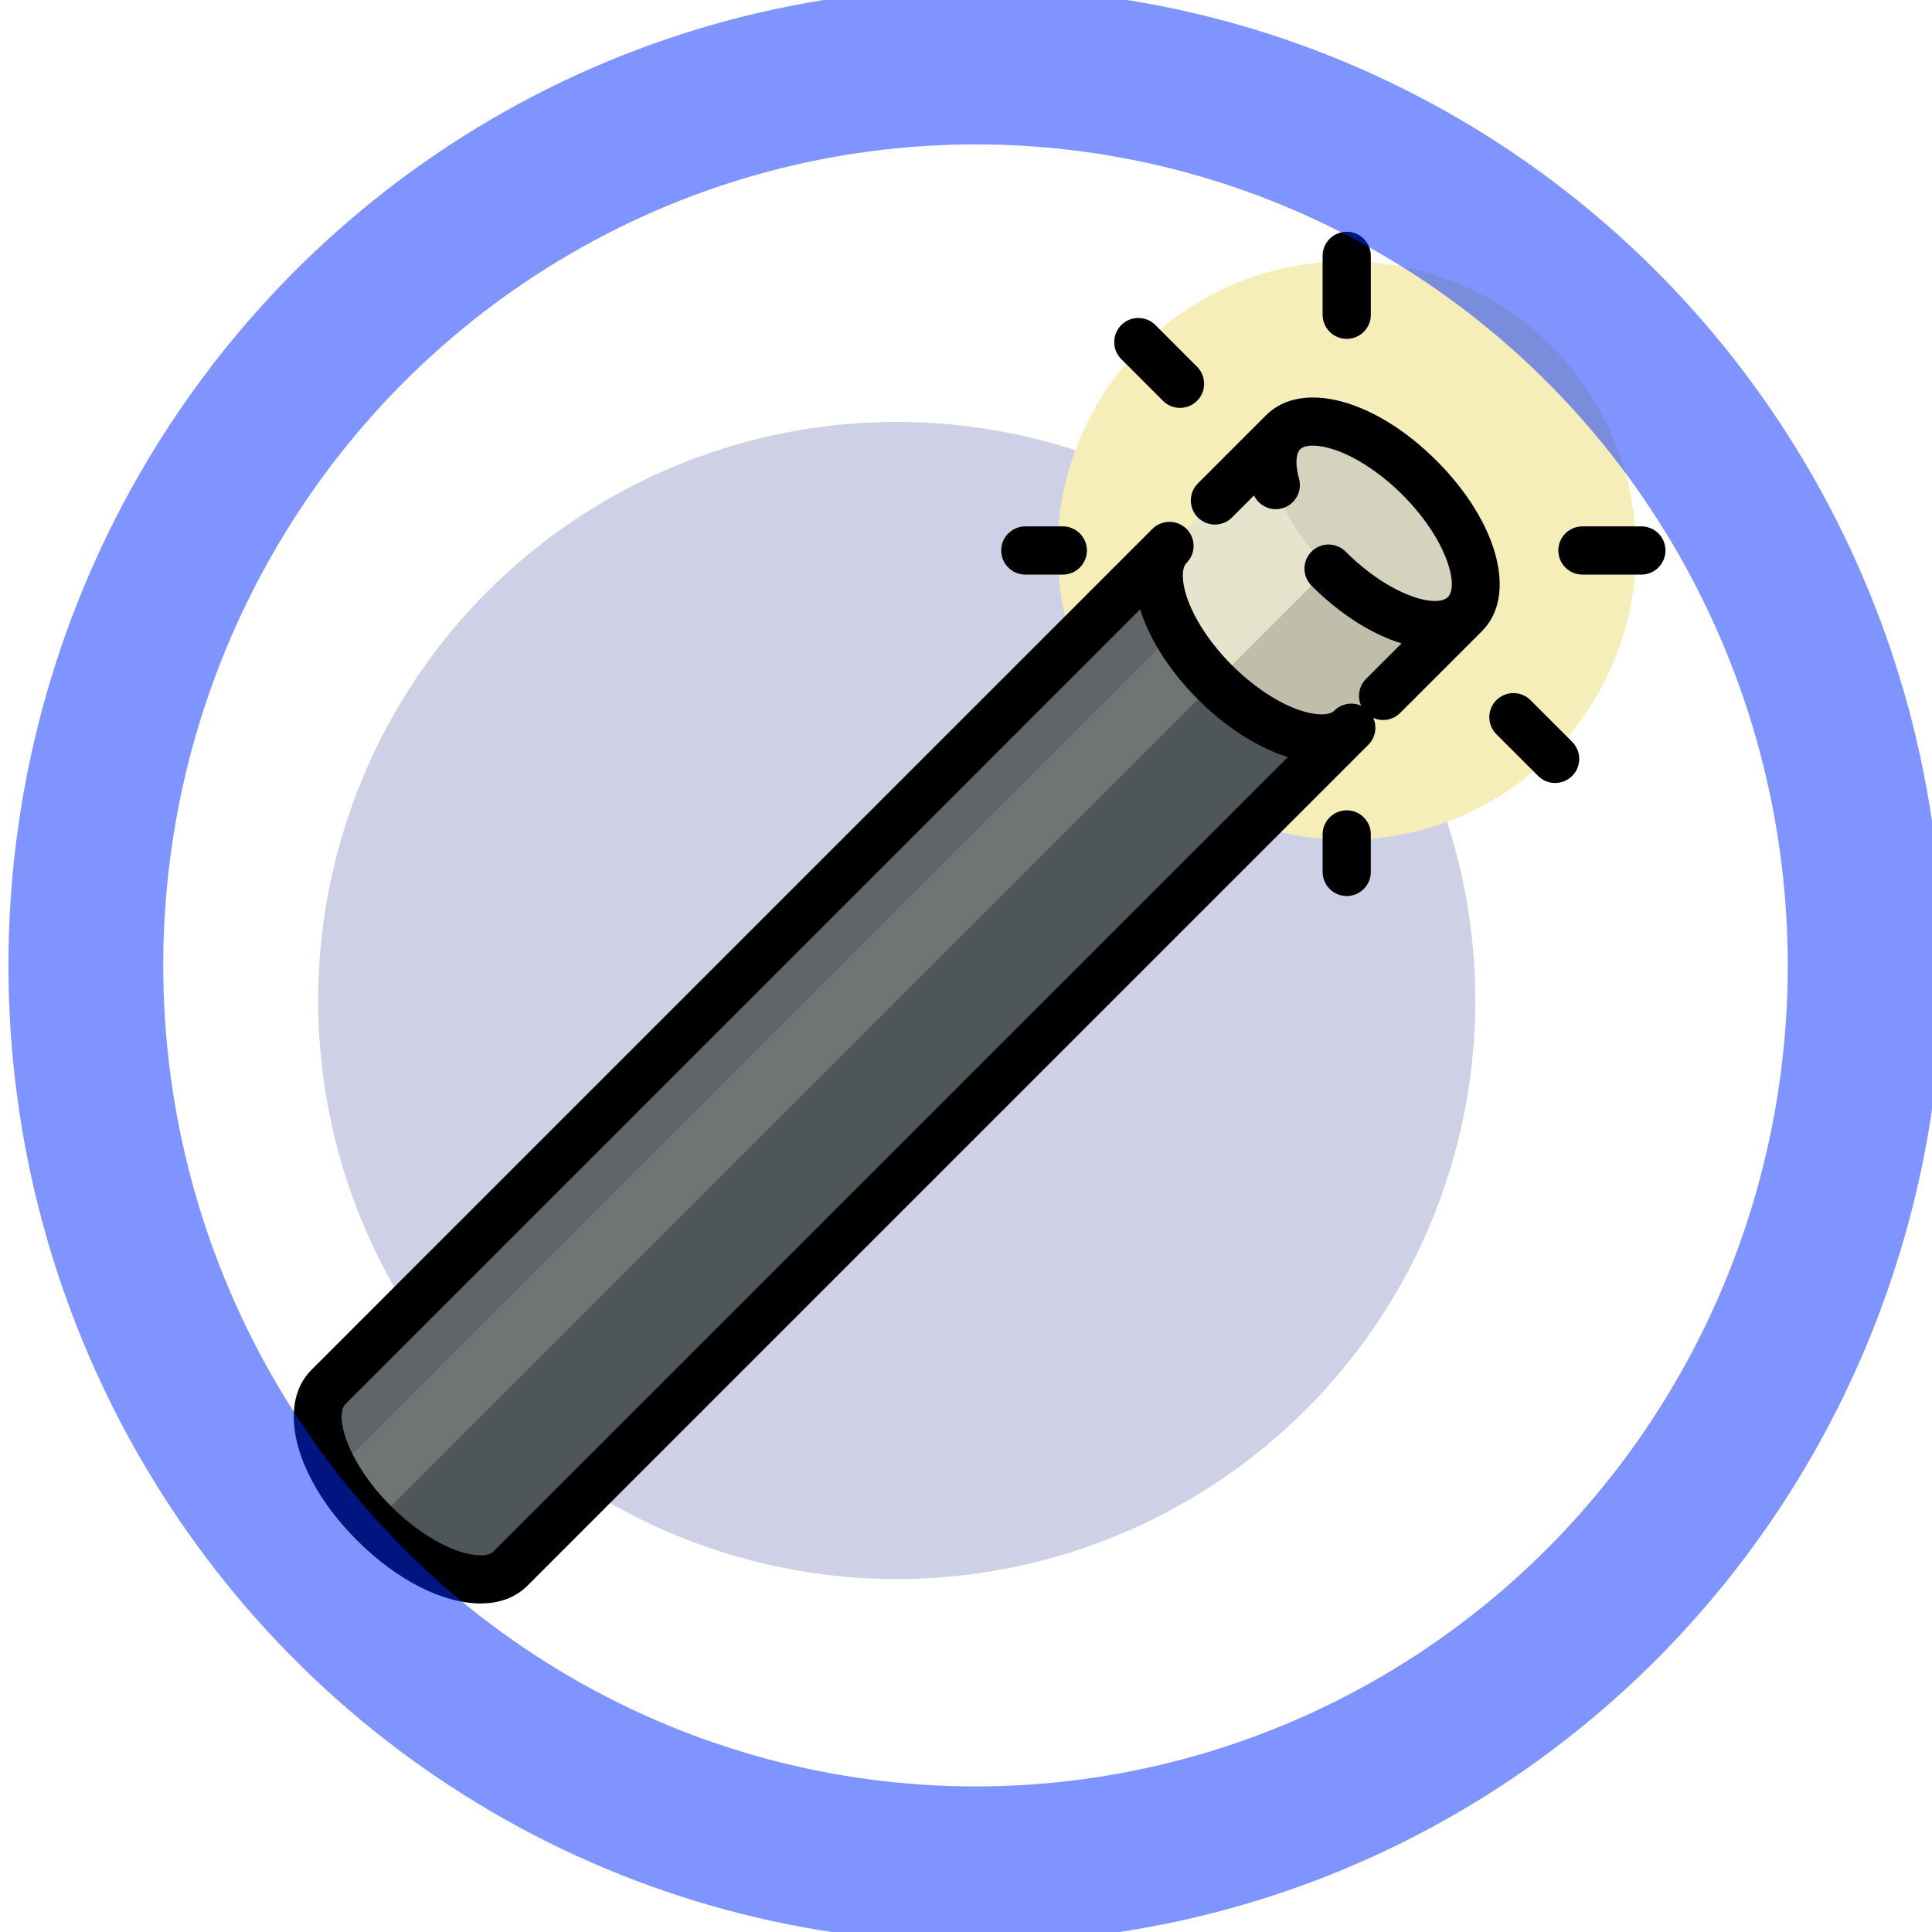 <?xml version="1.0" encoding="UTF-8" standalone="no"?>
<svg
   version="1.1"
   id="Layer_1"
   x="0px"
   y="0px"
   viewBox="0 0 511.999 511.999"
   style="enable-background:new 0 0 511.999 511.999;"
   xml:space="preserve"
   sodipodi:docname="magicwand-info.svg"
   inkscape:version="1.3 (0e150ed, 2023-07-21)"
   xmlns:inkscape="http://www.inkscape.org/namespaces/inkscape"
   xmlns:sodipodi="http://sodipodi.sourceforge.net/DTD/sodipodi-0.dtd"
   xmlns="http://www.w3.org/2000/svg"
   xmlns:svg="http://www.w3.org/2000/svg"><defs
   id="defs14" /><sodipodi:namedview
   id="namedview14"
   pagecolor="#505050"
   bordercolor="#eeeeee"
   borderopacity="1"
   inkscape:showpageshadow="0"
   inkscape:pageopacity="0"
   inkscape:pagecheckerboard="0"
   inkscape:deskcolor="#505050"
   inkscape:zoom="1.1561177"
   inkscape:cx="229.21542"
   inkscape:cy="307.06217"
   inkscape:window-width="1888"
   inkscape:window-height="971"
   inkscape:window-x="1109"
   inkscape:window-y="303"
   inkscape:window-maximized="0"
   inkscape:current-layer="Layer_1" />&#10;&#10;    &#10;    &#10;    &#10;    &#10;    &#10;    &#10;    &#10;    &#10;    &#10;    &#10;    &#10;    &#10;    &#10;    &#10;    <g
   id="g17"
   transform="matrix(0.71,0,0,0.71,77.847,61.412)"><g
     style="opacity:0.6"
     id="g2">&#10;	<circle
   style="display:inline;fill:#aeb2d3"
   cx="225.069"
   cy="286.94"
   r="215.951"
   id="circle1" />&#10;    <circle
   style="display:inline;fill:#efe388"
   cx="393.031"
   cy="118.977"
   r="107.976"
   id="circle2" />&#10;</g><g
     id="g16"><path
       style="fill:#6f7475"
       d="M 326.864,117.269 12.979,431.154 c -9.37,9.37 -1.774,32.16 16.967,50.9 18.741,18.74 41.53,26.338 50.9,16.967 L 394.731,185.136 Z"
       id="path2" /><path
       style="fill:#4e565a"
       d="M 343.831,168.169 29.946,482.054 c 18.741,18.741 41.53,26.338 50.9,16.967 L 394.731,185.136 Z"
       id="path3" /><path
       style="fill:#5f6568"
       d="M 326.864,117.269 12.979,431.154 c -6.279,6.279 -4.93,18.584 2.276,31.658 L 343.831,134.236 Z"
       id="path4" /><path
       style="fill:#e7e4cd"
       d="m 369.281,74.851 -42.416,42.416 c -9.37,9.37 -1.774,32.159 16.967,50.9 18.741,18.741 41.53,26.338 50.9,16.967 l 42.416,-42.416 z"
       id="path5" /><path
       style="fill:#c1bdab"
       d="m 403.214,108.786 -59.383,59.383 c 18.741,18.741 41.53,26.338 50.9,16.967 l 42.416,-42.416 z"
       id="path6" /><ellipse
       transform="matrix(0.707,-0.707,0.707,0.707,41.178,316.976)"
       style="fill:#d5d2bd"
       cx="403.212"
       cy="108.782"
       rx="23.994"
       ry="47.989"
       id="ellipse6" /><path
       d="m 443.565,149.022 c 13.222,-13.319 5.918,-40.626 -17.021,-63.566 -22.97,-22.97 -50.324,-30.264 -63.625,-16.967 l -25.45,25.45 c -3.514,3.515 -3.514,9.212 0,12.726 3.514,3.513 9.212,3.513 12.724,0 l 8.231,-8.231 c 1.496,3.142 4.679,5.125 8.113,5.125 0.795,0 1.603,-0.107 2.405,-0.328 4.789,-1.326 7.597,-6.283 6.271,-11.072 -1.405,-5.077 -1.242,-9.268 0.428,-10.942 l 10e-4,-0.001 c 1.88,-1.881 6.877,-1.836 12.729,0.115 8.194,2.731 17.469,8.873 25.446,16.851 16.574,16.573 21.188,33.954 16.967,38.174 -4.224,4.225 -21.601,-0.392 -38.175,-16.968 -3.514,-3.513 -9.212,-3.513 -12.724,0 -3.514,3.515 -3.514,9.212 0,12.726 10.874,10.873 22.722,18.212 33.603,21.539 l -13.243,13.243 c -2.714,2.714 -3.322,6.726 -1.845,10.032 -3.306,-1.476 -7.318,-0.867 -10.031,1.844 -1.881,1.88 -6.877,1.834 -12.728,-0.115 -8.194,-2.731 -17.469,-8.873 -25.446,-16.853 -7.978,-7.977 -14.121,-17.253 -16.851,-25.446 -1.95,-5.849 -1.995,-10.84 -0.119,-12.723 l 0.004,-0.004 c 3.514,-3.515 3.514,-9.212 0,-12.726 -0.578,-0.577 -1.219,-1.05 -1.894,-1.437 -2.049,-1.175 -4.455,-1.477 -6.69,-0.909 -1.516,0.385 -2.954,1.16 -4.14,2.347 L 6.617,424.791 C -6.682,438.09 0.612,465.444 23.584,488.416 38.829,503.661 56,512 69.717,511.999 c 6.951,0 13.019,-2.144 17.493,-6.618 L 401.094,191.497 c 2.714,-2.714 3.322,-6.724 1.845,-10.032 1.165,0.521 2.415,0.789 3.669,0.789 2.302,0 4.606,-0.878 6.362,-2.635 l 30.53,-30.531 c 0.004,-0.004 0.007,-0.006 0.011,-0.01 0.019,-0.015 0.034,-0.037 0.054,-0.056 z M 74.485,492.657 c -1.881,1.88 -6.878,1.836 -12.728,-0.115 C 53.563,489.811 44.288,483.669 36.31,475.691 19.736,459.118 15.122,441.737 19.343,437.517 L 315.927,140.934 c 0.115,0.372 0.218,0.74 0.344,1.117 3.638,10.914 11.167,22.449 21.199,32.481 10.032,10.032 21.568,17.562 32.48,21.199 0.373,0.125 0.741,0.235 1.112,0.35 z"
       id="path7" /><path
       d="m 273.053,127.972 h 13.997 c 4.969,0 8.998,-4.027 8.998,-8.998 0,-4.97 -4.029,-8.998 -8.998,-8.998 h -13.997 c -4.969,0 -8.998,4.027 -8.998,8.998 0,4.97 4.029,8.998 8.998,8.998 z"
       id="path8"
       style="display:inline" /><path
       d="m 324.437,63.111 c 1.756,1.756 4.06,2.635 6.362,2.635 2.302,0 4.606,-0.878 6.362,-2.635 3.514,-3.515 3.514,-9.212 0,-12.726 L 321.604,34.828 c -3.514,-3.513 -9.212,-3.513 -12.724,0 -3.514,3.515 -3.514,9.212 0,12.726 z"
       id="path9" /><path
       d="m 393.026,39.991 c 4.969,0 8.998,-4.027 8.998,-8.998 V 8.998 c 0,-4.97 -4.029,-8.998 -8.998,-8.998 -4.969,0 -8.998,4.027 -8.998,8.998 v 21.995 c 0,4.97 4.029,8.998 8.998,8.998 z"
       id="path10" /><path
       d="m 503.001,109.976 h -21.995 c -4.969,0 -8.998,4.027 -8.998,8.998 0,4.97 4.029,8.998 8.998,8.998 h 21.995 c 4.969,0 8.998,-4.027 8.998,-8.998 0,-4.971 -4.028,-8.998 -8.998,-8.998 z"
       id="path11" /><path
       d="m 461.614,174.838 c -3.514,-3.513 -9.212,-3.513 -12.724,0 -3.514,3.515 -3.514,9.212 0,12.726 l 15.557,15.557 c 1.756,1.756 4.06,2.635 6.362,2.635 2.302,0 4.606,-0.878 6.362,-2.635 3.514,-3.515 3.514,-9.212 0,-12.726 z"
       id="path12" /><path
       d="m 393.026,215.953 c -4.969,0 -8.998,4.027 -8.998,8.998 v 13.996 c 0,4.97 4.029,8.998 8.998,8.998 4.969,0 8.998,-4.027 8.998,-8.998 v -13.996 c 0,-4.97 -4.029,-8.998 -8.998,-8.998 z"
       id="path13" /><g
       id="g13">&#10;</g><g
       id="g14">&#10;</g></g></g>&#10;<g
   style="fill:none"
   id="g15"
   transform="matrix(23.577,0,0,23.831,-24.406,-30.131)"><path
     d="M 12.224,16.852 V 12.367 10.409"
     stroke="#1c274c"
     stroke-width="1.554"
     stroke-linecap="round"
     id="path1"
     style="display:none;fill:#1c274c;fill-opacity:1;stroke:#216bf9;stroke-width:1.58;stroke-dasharray:none;stroke-opacity:1"
     sodipodi:nodetypes="ccc" /><circle
     cx="-11.301"
     cy="-7.687"
     r="1.625"
     transform="rotate(174.015)"
     fill="#1c274c"
     id="circle2-3"
     style="display:none;fill:#216bf9;fill-opacity:1;stroke:none;stroke-width:0.005;stroke-dasharray:none;stroke-opacity:1"
     inkscape:label="circle2-3" /><circle
     opacity="0.5"
     cx="12"
     cy="12"
     r="10"
     stroke="#1c274c"
     stroke-width="1.5"
     id="circle1-9"
     style="fill:none;fill-opacity:1;stroke:#002aff;stroke-opacity:1;stroke-width:1.74;stroke-dasharray:none" /></g></svg>
